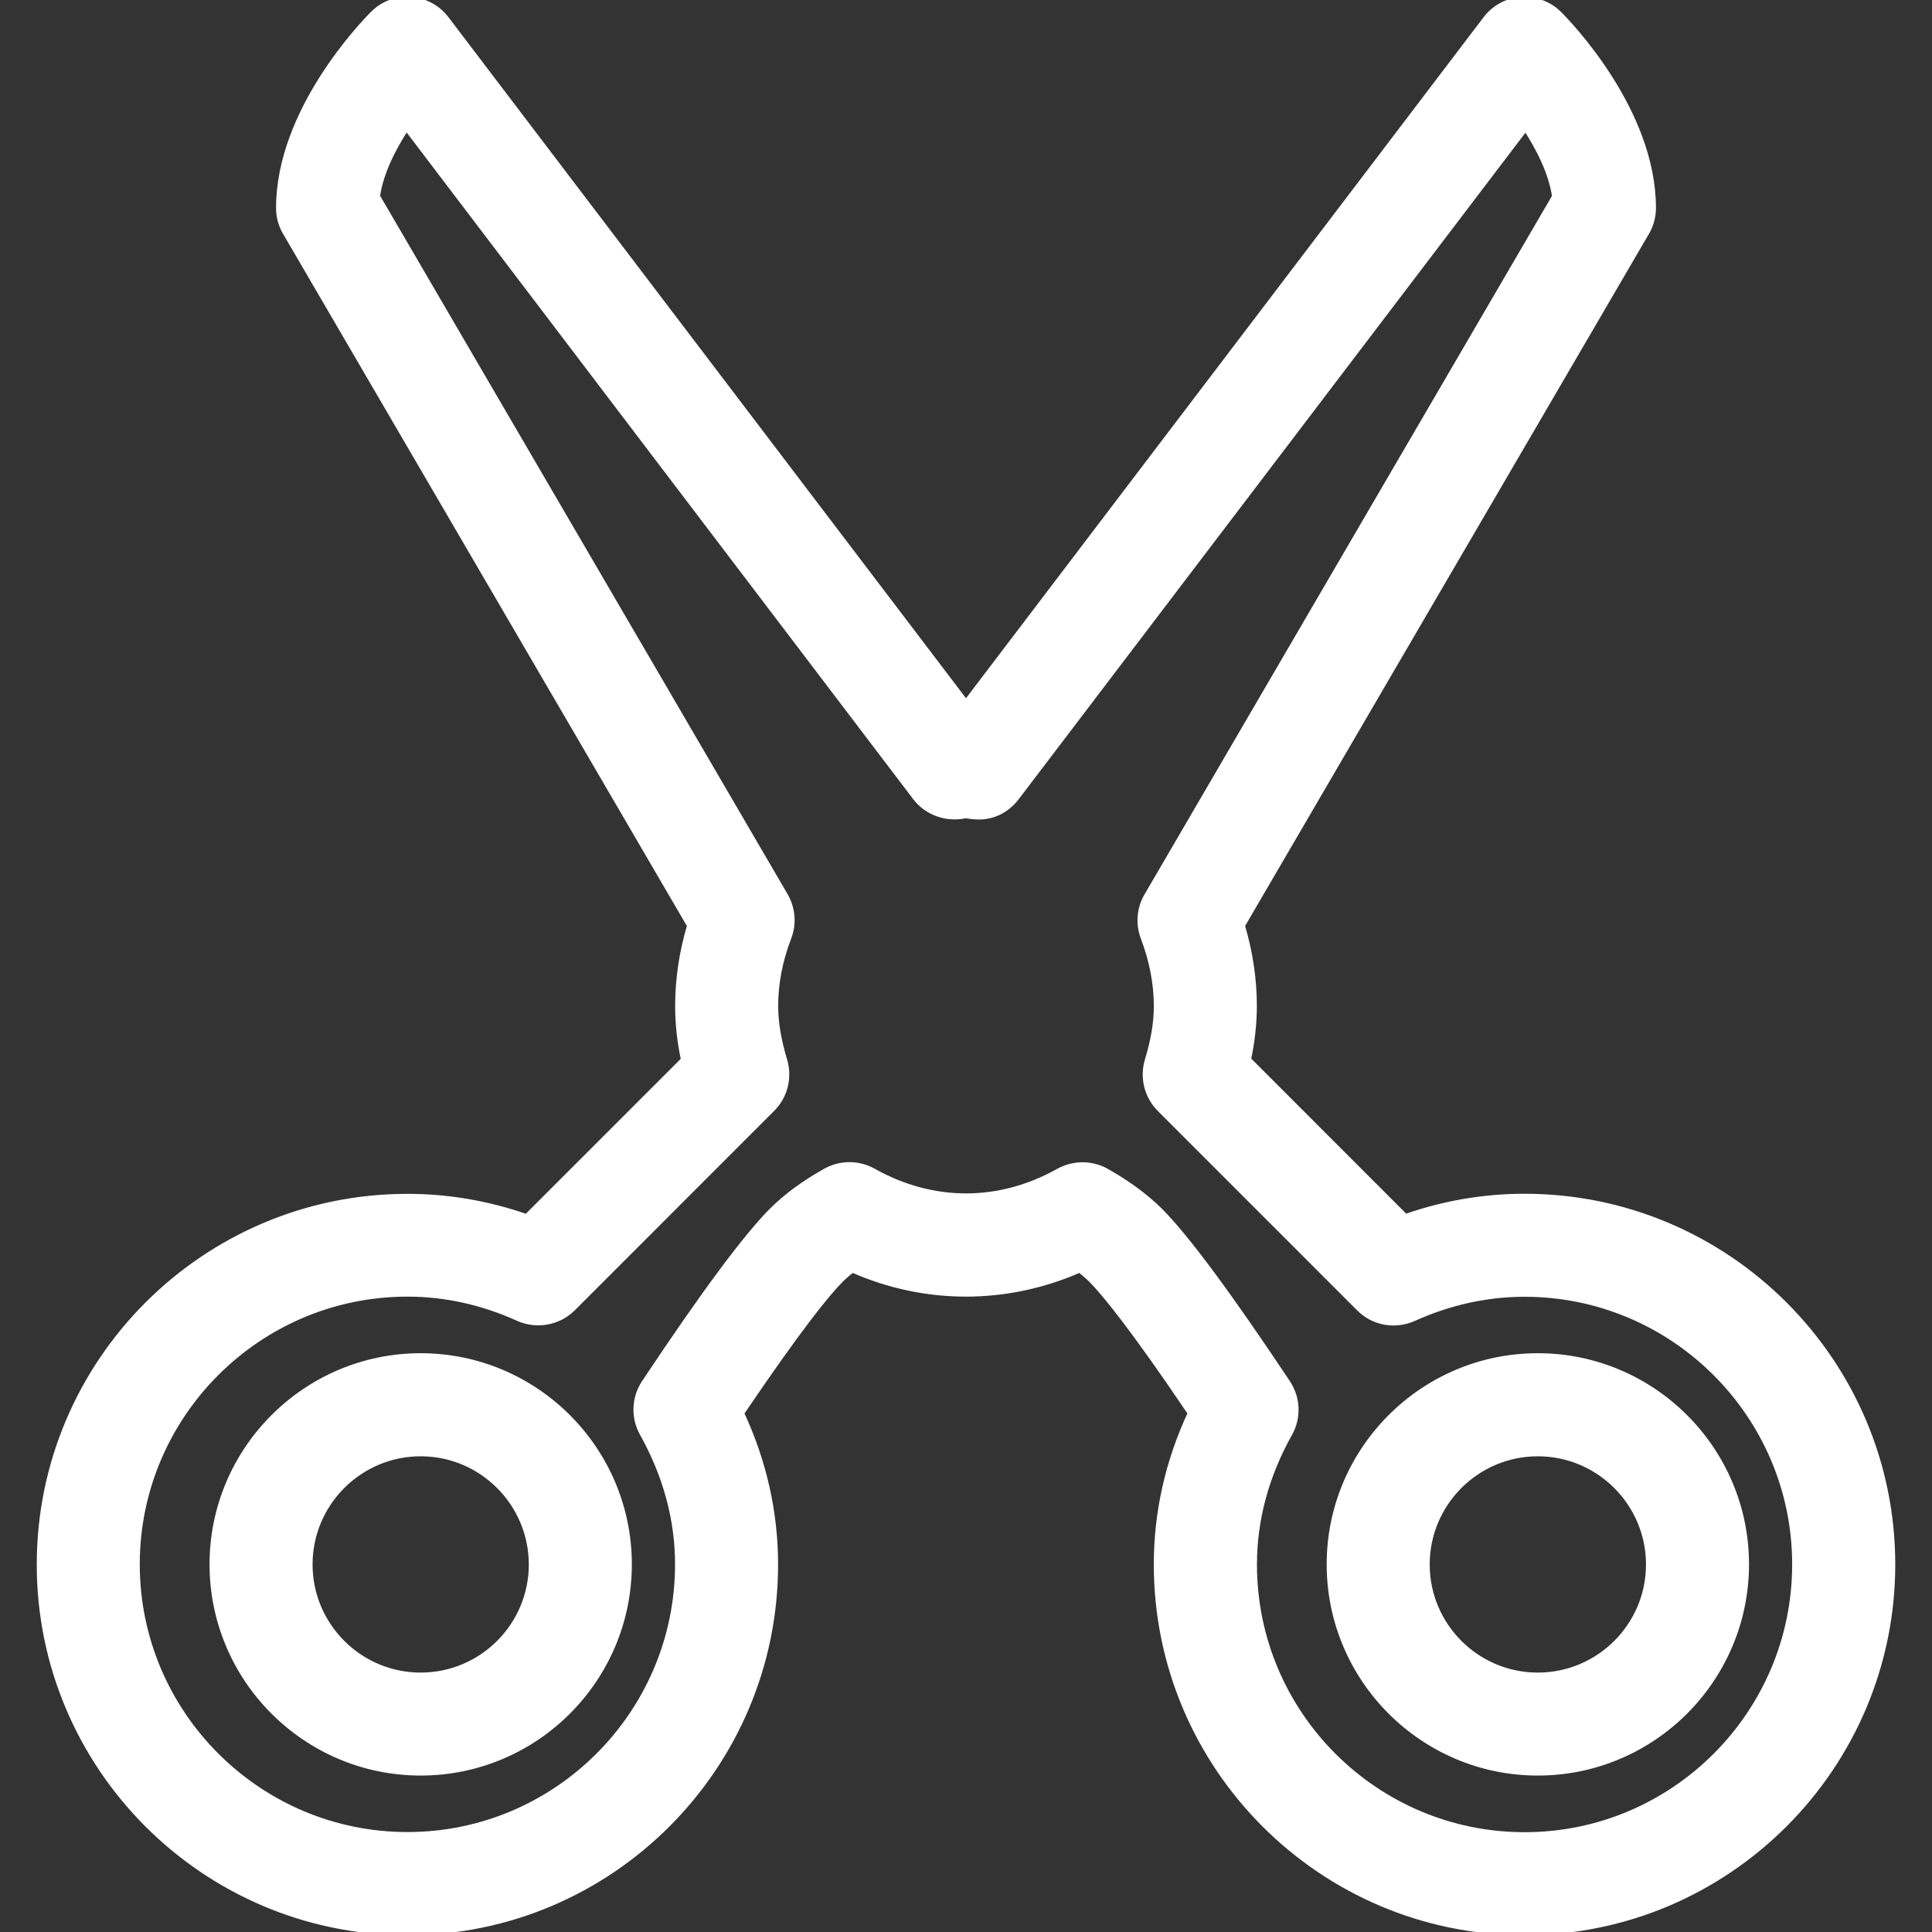 <!DOCTYPE svg PUBLIC "-//W3C//DTD SVG 1.1//EN" "http://www.w3.org/Graphics/SVG/1.1/DTD/svg11.dtd">
<!-- Uploaded to: SVG Repo, www.svgrepo.com, Transformed by: SVG Repo Mixer Tools -->
<svg fill="#FFFFFF" height="800px" width="800px" version="1.1" id="Layer_1" xmlns="http://www.w3.org/2000/svg" xmlns:xlink="http://www.w3.org/1999/xlink" viewBox="0 0 300.039 300.039" xml:space="preserve" stroke="#FFFFFF" transform="rotate(0)matrix(1, 0, 0, 1, 0, 0)">
<rect x="0" y="0" width="300.039" height="300.039" fill="#333333" stroke="none"/>
<g id="SVGRepo_bgCarrier" stroke-width="0"/>
<g id="SVGRepo_tracerCarrier" stroke-linecap="round" stroke-linejoin="round"/>
<g id="SVGRepo_iconCarrier"> <g> <g> <g> <path d="M236.764,185.889c-6.285,0-12.495,1.058-18.518,3.165l-24.465-24.48c0.6-2.888,0.907-5.655,0.907-8.363 c0-4.155-0.63-8.325-1.86-12.48l62.813-107.655c0.675-1.14,1.028-2.445,1.028-3.78c0-15.075-13.11-28.605-14.602-30.098 c-1.538-1.53-3.63-2.265-5.798-2.182c-2.167,0.158-4.162,1.238-5.467,2.955l-80.783,106.29L69.245,2.971 c-1.313-1.732-3.308-2.797-5.468-2.955c-2.227-0.142-4.275,0.645-5.805,2.175C56.479,3.699,43.37,17.221,43.37,32.296 c0,1.335,0.352,2.64,1.027,3.78l62.813,107.662c-1.237,4.148-1.86,8.34-1.86,12.488c0,2.737,0.292,5.475,0.908,8.378 l-24.465,24.465c-6.03-2.108-12.24-3.165-18.518-3.165c-31.47,0-57.068,25.605-57.068,57.068 c0,31.463,25.598,57.067,57.068,57.067c31.47,0,57.06-25.605,57.06-57.067c0-8.055-1.763-15.953-5.287-23.512 c9.008-13.305,13.388-18.668,15.458-20.745c0.547-0.54,1.17-1.087,1.867-1.597c11.325,4.995,23.947,4.995,35.302,0 c0.69,0.51,1.29,1.042,1.815,1.552c2.107,2.122,6.503,7.485,15.48,20.783c-3.518,7.56-5.287,15.443-5.287,23.497 c0,31.477,25.605,57.082,57.067,57.082c31.47,0,57.083-25.612,57.083-57.075C293.832,211.494,268.227,185.889,236.764,185.889z M236.772,285.039c-23.198,0-42.068-18.862-42.068-42.083c0-6.96,1.845-13.815,5.505-20.362c1.38-2.46,1.26-5.467-0.307-7.823 c-9.218-13.83-15.69-22.56-19.823-26.722c-2.272-2.228-4.972-4.223-8.28-6.083c-1.125-0.645-2.415-0.967-3.675-0.967 c-1.275,0-2.535,0.323-3.66,0.938c-9.27,5.198-19.605,5.198-28.875,0c-2.272-1.275-5.055-1.275-7.342,0 c-3.315,1.86-6.023,3.833-8.34,6.135c-4.08,4.117-10.552,12.833-19.77,26.677c-1.56,2.355-1.688,5.362-0.307,7.823 c3.653,6.547,5.505,13.402,5.505,20.362c0,23.197-18.87,42.083-42.06,42.083s-42.068-18.878-42.068-42.083 c0-23.182,18.862-42.068,42.068-42.068c5.843,0,11.663,1.275,17.25,3.81c2.828,1.26,6.18,0.66,8.385-1.537l30.975-30.983 c1.958-1.965,2.663-4.815,1.875-7.47c-0.952-3.195-1.41-5.888-1.41-8.483c0-3.495,0.69-7.065,2.055-10.628 c0.825-2.122,0.622-4.492-0.525-6.465L58.512,30.504c0.503-3.668,2.475-7.538,4.605-10.8l79.087,104.085 c1.523,2.025,4.028,3.105,6.487,2.948c0.473-0.023,0.945-0.09,1.245-0.158c0.465,0.052,0.915,0.128,1.387,0.158 c2.648,0.247,4.98-0.922,6.503-2.948l79.11-104.055c2.122,3.255,4.102,7.133,4.597,10.8l-63.352,108.607 c-1.155,1.95-1.343,4.328-0.54,6.45c1.357,3.57,2.047,7.147,2.047,10.635c0,2.61-0.443,5.302-1.41,8.482 c-0.788,2.633-0.075,5.505,1.875,7.47l30.982,30.983c2.198,2.212,5.535,2.797,8.378,1.522c5.595-2.52,11.4-3.795,17.258-3.795 c23.182,0,42.052,18.878,42.052,42.068C278.824,266.154,259.962,285.039,236.772,285.039z"/> <path d="M65.329,210.654c-17.797,0-32.287,14.49-32.287,32.288c0,17.812,14.49,32.302,32.287,32.302 c17.813,0,32.295-14.482,32.295-32.302C97.624,225.144,83.142,210.654,65.329,210.654z M65.329,260.251 c-9.532,0-17.287-7.762-17.287-17.288c0-9.54,7.755-17.302,17.287-17.302c9.533,0,17.288,7.763,17.295,17.302 C82.624,252.504,74.862,260.251,65.329,260.251z"/> <path d="M238.819,210.654c-17.797,0-32.287,14.49-32.287,32.288c0,17.812,14.49,32.302,32.287,32.302 c17.813,0,32.295-14.482,32.303-32.302C271.122,225.144,256.632,210.654,238.819,210.654z M238.819,260.251 c-9.54,0-17.287-7.762-17.287-17.288c0-9.54,7.755-17.302,17.287-17.302c9.533,0,17.303,7.763,17.303,17.302 C256.122,252.504,248.359,260.251,238.819,260.251z"/> </g> </g> </g> </g>
</svg>